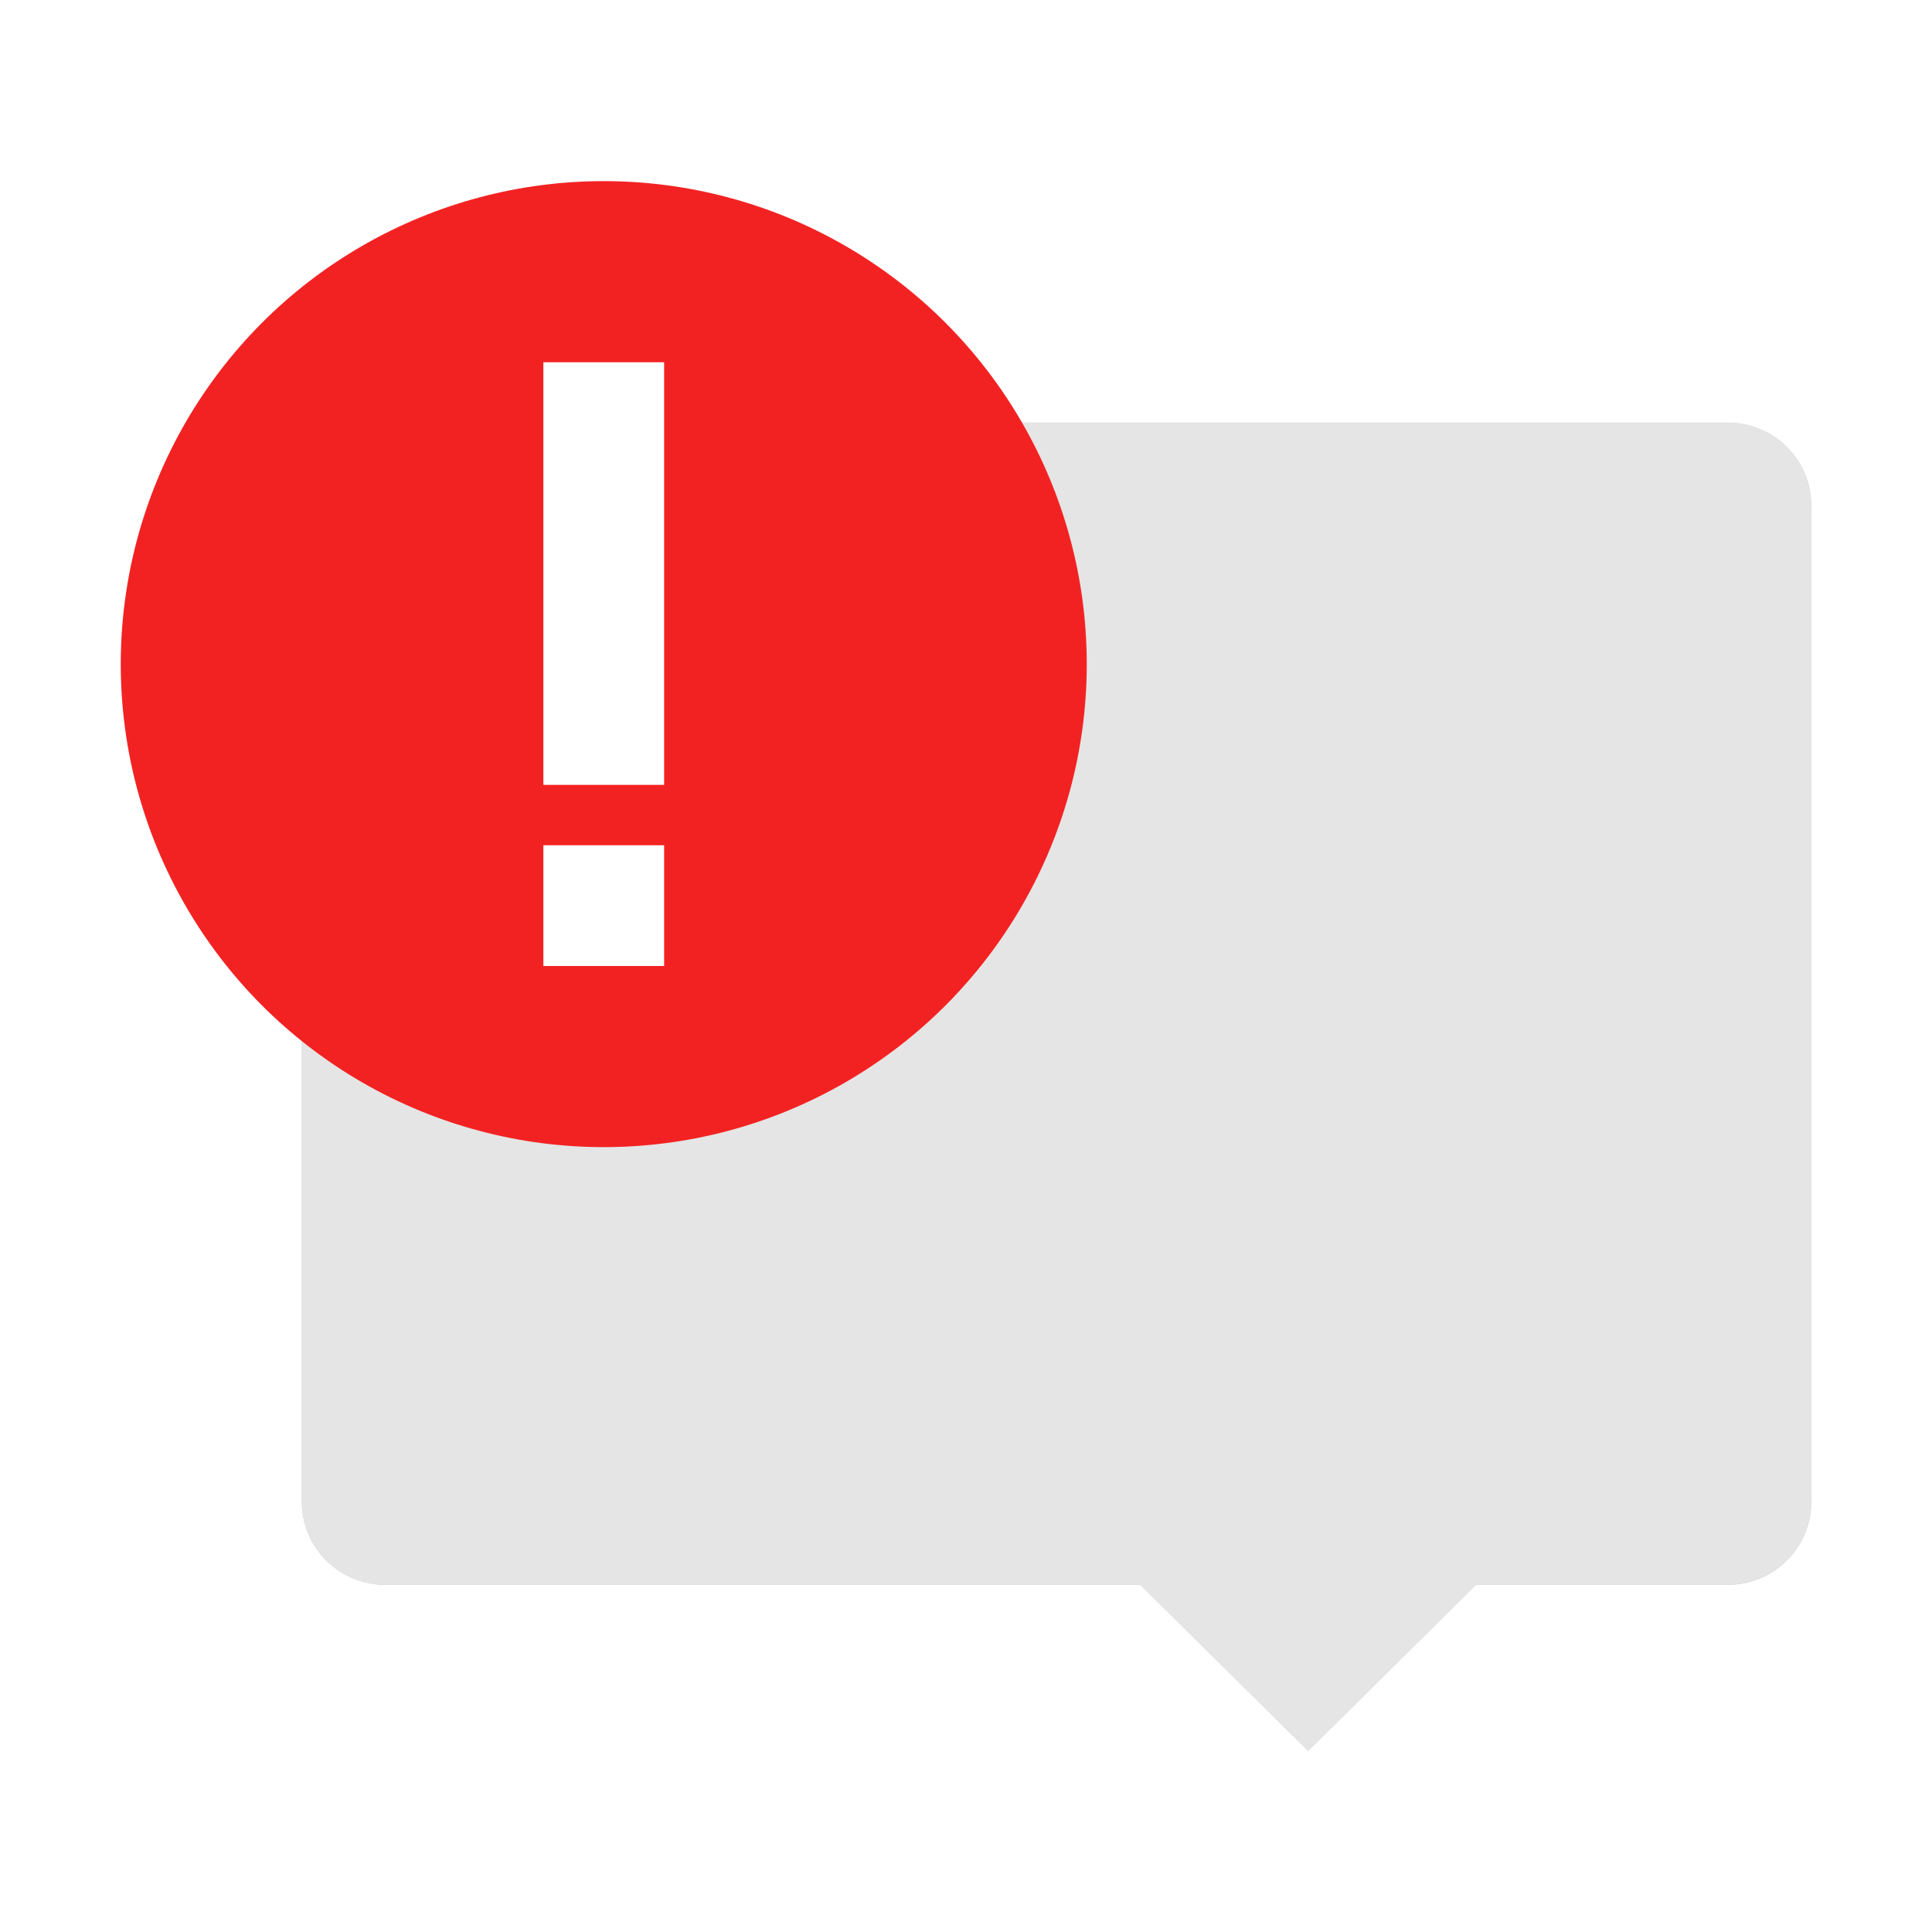 <?xml version="1.0" encoding="UTF-8" standalone="no"?>
<svg
   xmlns:dc="http://purl.org/dc/elements/1.1/"
   xmlns:cc="http://creativecommons.org/ns#"
   xmlns:rdf="http://www.w3.org/1999/02/22-rdf-syntax-ns#"
   xmlns:svg="http://www.w3.org/2000/svg"
   xmlns="http://www.w3.org/2000/svg"
   xmlns:sodipodi="http://sodipodi.sourceforge.net/DTD/sodipodi-0.dtd"
   xmlns:inkscape="http://www.inkscape.org/namespaces/inkscape"
   inkscape:version="1.0 (4035a4fb49, 2020-05-01)"
   sodipodi:docname="preferences-system-notifications.svg"
   id="svg14"
   version="1"
   height="32"
   width="32">
  <defs
     id="defs18">
    <filter
       height="1.231"
       y="-0.115"
       width="1.203"
       x="-0.102"
       id="filter860"
       style="color-interpolation-filters:sRGB"
       inkscape:collect="always">
      <feGaussianBlur
         id="feGaussianBlur862"
         stdDeviation="1.057"
         inkscape:collect="always" />
    </filter>
  </defs>
  <sodipodi:namedview
     inkscape:current-layer="svg14"
     inkscape:window-maximized="1"
     inkscape:window-y="0"
     inkscape:window-x="0"
     inkscape:cy="16"
     inkscape:cx="16"
     inkscape:zoom="23.8125"
     showgrid="false"
     id="namedview16"
     inkscape:window-height="1005"
     inkscape:window-width="1918"
     inkscape:pageshadow="2"
     inkscape:pageopacity="0"
     guidetolerance="10"
     gridtolerance="10"
     objecttolerance="10"
     borderopacity="1"
     bordercolor="#666666"
     pagecolor="#ffffff" />
  <path
     fill="#4f4f4f"
     d="m 6.389,7 c -0.769,0 -1.389,0.613 -1.389,1.375 V 24.875 c 0,0.762 0.619,1.375 1.389,1.375 H 18.889 l 2.778,2.75 2.778,-2.75 h 4.167 c 0.769,0 1.388,-0.613 1.388,-1.375 V 8.375 c -10e-4,-0.762 -0.62,-1.375 -1.39,-1.375 z"
     id="path2-4"
     style="fill:#000000;fill-opacity:1;filter:url(#filter860);opacity:0.5" />
  <path
     style="fill:#e5e5e5;fill-opacity:1"
     id="path2"
     d="m6.389 7c-0.769 0-1.389 0.613-1.389 1.375v16.5c0 0.762 0.619 1.375 1.389 1.375h12.5l2.778 2.75 2.778-2.75h4.167c0.769 0 1.388-0.613 1.388-1.375v-16.5c-0.001-0.762-0.62-1.375-1.39-1.375z"
     fill="#4f4f4f" />
  <circle
     style="fill:#f32222;fill-opacity:1"
     id="circle8"
     r="8"
     cy="11"
     cx="10"
     fill="#4daaf5" />
  <path
     id="path10"
     d="m 9,6 0,7 2,0 0,-7 z m 0,8 0,2 2,0 0,-2 z"
     style="fill:#ffffff" />
</svg>
